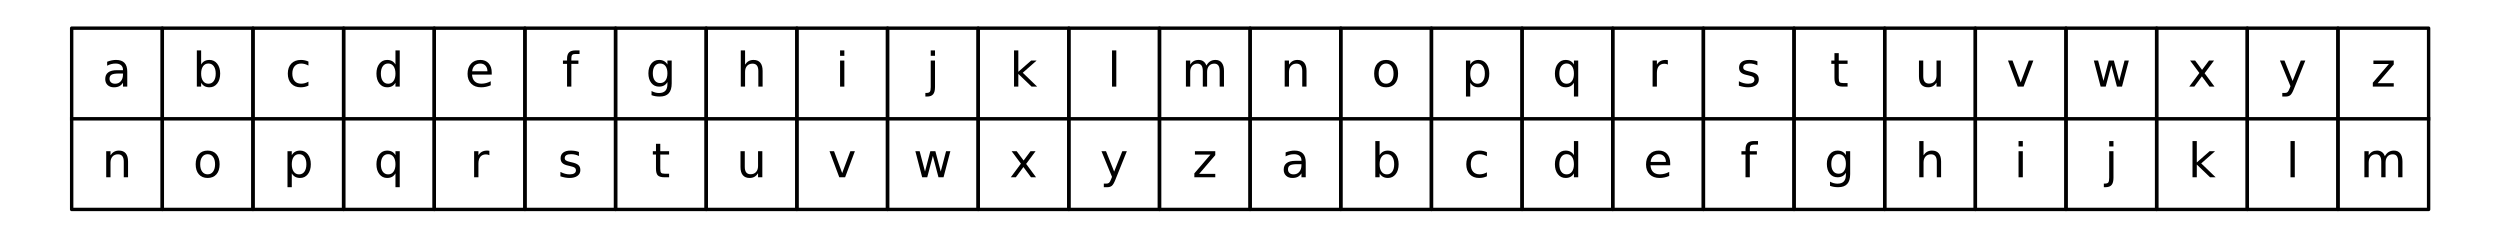 <?xml version="1.0" encoding="utf-8" standalone="no"?>
<!DOCTYPE svg PUBLIC "-//W3C//DTD SVG 1.1//EN"
  "http://www.w3.org/Graphics/SVG/1.1/DTD/svg11.dtd">
<!-- Created with matplotlib (http://matplotlib.org/) -->
<svg height="69pt" version="1.1" viewBox="0 0 734 69" width="734pt" xmlns="http://www.w3.org/2000/svg" xmlns:xlink="http://www.w3.org/1999/xlink">
 <defs>
  <style type="text/css">
*{stroke-linecap:butt;stroke-linejoin:round;stroke-miterlimit:100000;}
  </style>
 </defs>
 <g id="figure_1">
  <g id="patch_1">
   <path d="M 0 69.76 
L 734.078 69.76 
L 734.078 0 
L 0 0 
z
" style="fill:#ffffff;"/>
  </g>
  <g id="axes_1">
   <g id="patch_2">
    <path d="M 7.2 62.56 
L 726.878 62.56 
L 726.878 7.2 
L 7.2 7.2 
z
" style="fill:#ffffff;"/>
   </g>
   <g id="patch_3">
    <path clip-path="url(#p7d4369d1d2)" d="M 21.04 61.495 
L 47.655 61.495 
L 47.655 8.265 
L 21.04 8.265 
L 21.04 61.495 
z
" style="fill:none;stroke:#000000;stroke-linejoin:miter;"/>
   </g>
   <g id="patch_4">
    <path clip-path="url(#p7d4369d1d2)" d="M 47.655 61.495 
L 74.271 61.495 
L 74.271 8.265 
L 47.655 8.265 
L 47.655 61.495 
z
" style="fill:none;stroke:#000000;stroke-linejoin:miter;"/>
   </g>
   <g id="patch_5">
    <path clip-path="url(#p7d4369d1d2)" d="M 74.271 61.495 
L 100.886 61.495 
L 100.886 8.265 
L 74.271 8.265 
L 74.271 61.495 
z
" style="fill:none;stroke:#000000;stroke-linejoin:miter;"/>
   </g>
   <g id="patch_6">
    <path clip-path="url(#p7d4369d1d2)" d="M 100.886 61.495 
L 127.501 61.495 
L 127.501 8.265 
L 100.886 8.265 
L 100.886 61.495 
z
" style="fill:none;stroke:#000000;stroke-linejoin:miter;"/>
   </g>
   <g id="patch_7">
    <path clip-path="url(#p7d4369d1d2)" d="M 127.501 61.495 
L 154.117 61.495 
L 154.117 8.265 
L 127.501 8.265 
L 127.501 61.495 
z
" style="fill:none;stroke:#000000;stroke-linejoin:miter;"/>
   </g>
   <g id="patch_8">
    <path clip-path="url(#p7d4369d1d2)" d="M 154.117 61.495 
L 180.732 61.495 
L 180.732 8.265 
L 154.117 8.265 
L 154.117 61.495 
z
" style="fill:none;stroke:#000000;stroke-linejoin:miter;"/>
   </g>
   <g id="patch_9">
    <path clip-path="url(#p7d4369d1d2)" d="M 180.732 61.495 
L 207.347 61.495 
L 207.347 8.265 
L 180.732 8.265 
L 180.732 61.495 
z
" style="fill:none;stroke:#000000;stroke-linejoin:miter;"/>
   </g>
   <g id="patch_10">
    <path clip-path="url(#p7d4369d1d2)" d="M 207.347 61.495 
L 233.963 61.495 
L 233.963 8.265 
L 207.347 8.265 
L 207.347 61.495 
z
" style="fill:none;stroke:#000000;stroke-linejoin:miter;"/>
   </g>
   <g id="patch_11">
    <path clip-path="url(#p7d4369d1d2)" d="M 233.963 61.495 
L 260.578 61.495 
L 260.578 8.265 
L 233.963 8.265 
L 233.963 61.495 
z
" style="fill:none;stroke:#000000;stroke-linejoin:miter;"/>
   </g>
   <g id="patch_12">
    <path clip-path="url(#p7d4369d1d2)" d="M 260.578 61.495 
L 287.193 61.495 
L 287.193 8.265 
L 260.578 8.265 
L 260.578 61.495 
z
" style="fill:none;stroke:#000000;stroke-linejoin:miter;"/>
   </g>
   <g id="patch_13">
    <path clip-path="url(#p7d4369d1d2)" d="M 287.193 61.495 
L 313.809 61.495 
L 313.809 8.265 
L 287.193 8.265 
L 287.193 61.495 
z
" style="fill:none;stroke:#000000;stroke-linejoin:miter;"/>
   </g>
   <g id="patch_14">
    <path clip-path="url(#p7d4369d1d2)" d="M 313.809 61.495 
L 340.424 61.495 
L 340.424 8.265 
L 313.809 8.265 
L 313.809 61.495 
z
" style="fill:none;stroke:#000000;stroke-linejoin:miter;"/>
   </g>
   <g id="patch_15">
    <path clip-path="url(#p7d4369d1d2)" d="M 340.424 61.495 
L 367.039 61.495 
L 367.039 8.265 
L 340.424 8.265 
L 340.424 61.495 
z
" style="fill:none;stroke:#000000;stroke-linejoin:miter;"/>
   </g>
   <g id="patch_16">
    <path clip-path="url(#p7d4369d1d2)" d="M 367.039 61.495 
L 393.655 61.495 
L 393.655 8.265 
L 367.039 8.265 
L 367.039 61.495 
z
" style="fill:none;stroke:#000000;stroke-linejoin:miter;"/>
   </g>
   <g id="patch_17">
    <path clip-path="url(#p7d4369d1d2)" d="M 393.655 61.495 
L 420.27 61.495 
L 420.27 8.265 
L 393.655 8.265 
L 393.655 61.495 
z
" style="fill:none;stroke:#000000;stroke-linejoin:miter;"/>
   </g>
   <g id="patch_18">
    <path clip-path="url(#p7d4369d1d2)" d="M 420.27 61.495 
L 446.885 61.495 
L 446.885 8.265 
L 420.27 8.265 
L 420.27 61.495 
z
" style="fill:none;stroke:#000000;stroke-linejoin:miter;"/>
   </g>
   <g id="patch_19">
    <path clip-path="url(#p7d4369d1d2)" d="M 446.885 61.495 
L 473.5 61.495 
L 473.5 8.265 
L 446.885 8.265 
L 446.885 61.495 
z
" style="fill:none;stroke:#000000;stroke-linejoin:miter;"/>
   </g>
   <g id="patch_20">
    <path clip-path="url(#p7d4369d1d2)" d="M 473.5 61.495 
L 500.116 61.495 
L 500.116 8.265 
L 473.5 8.265 
L 473.5 61.495 
z
" style="fill:none;stroke:#000000;stroke-linejoin:miter;"/>
   </g>
   <g id="patch_21">
    <path clip-path="url(#p7d4369d1d2)" d="M 500.116 61.495 
L 526.731 61.495 
L 526.731 8.265 
L 500.116 8.265 
L 500.116 61.495 
z
" style="fill:none;stroke:#000000;stroke-linejoin:miter;"/>
   </g>
   <g id="patch_22">
    <path clip-path="url(#p7d4369d1d2)" d="M 526.731 61.495 
L 553.346 61.495 
L 553.346 8.265 
L 526.731 8.265 
L 526.731 61.495 
z
" style="fill:none;stroke:#000000;stroke-linejoin:miter;"/>
   </g>
   <g id="patch_23">
    <path clip-path="url(#p7d4369d1d2)" d="M 553.346 61.495 
L 579.962 61.495 
L 579.962 8.265 
L 553.346 8.265 
L 553.346 61.495 
z
" style="fill:none;stroke:#000000;stroke-linejoin:miter;"/>
   </g>
   <g id="patch_24">
    <path clip-path="url(#p7d4369d1d2)" d="M 579.962 61.495 
L 606.577 61.495 
L 606.577 8.265 
L 579.962 8.265 
L 579.962 61.495 
z
" style="fill:none;stroke:#000000;stroke-linejoin:miter;"/>
   </g>
   <g id="patch_25">
    <path clip-path="url(#p7d4369d1d2)" d="M 606.577 61.495 
L 633.192 61.495 
L 633.192 8.265 
L 606.577 8.265 
L 606.577 61.495 
z
" style="fill:none;stroke:#000000;stroke-linejoin:miter;"/>
   </g>
   <g id="patch_26">
    <path clip-path="url(#p7d4369d1d2)" d="M 633.192 61.495 
L 659.808 61.495 
L 659.808 8.265 
L 633.192 8.265 
L 633.192 61.495 
z
" style="fill:none;stroke:#000000;stroke-linejoin:miter;"/>
   </g>
   <g id="patch_27">
    <path clip-path="url(#p7d4369d1d2)" d="M 659.808 61.495 
L 686.423 61.495 
L 686.423 8.265 
L 659.808 8.265 
L 659.808 61.495 
z
" style="fill:none;stroke:#000000;stroke-linejoin:miter;"/>
   </g>
   <g id="patch_28">
    <path clip-path="url(#p7d4369d1d2)" d="M 686.423 61.495 
L 713.038 61.495 
L 713.038 8.265 
L 686.423 8.265 
L 686.423 61.495 
z
" style="fill:none;stroke:#000000;stroke-linejoin:miter;"/>
   </g>
   <g id="line2d_1">
    <path clip-path="url(#p7d4369d1d2)" d="M 21.04 34.88 
L 713.038 34.88 
" style="fill:none;stroke:#000000;stroke-linecap:square;"/>
   </g>
   <g id="matplotlib.axis_1"/>
   <g id="matplotlib.axis_2"/>
   <g id="text_1">
    <!-- a -->
    <defs>
     <path d="M 34.281 27.484 
Q 23.391 27.484 19.188 25 
Q 14.984 22.516 14.984 16.5 
Q 14.984 11.719 18.141 8.906 
Q 21.297 6.109 26.703 6.109 
Q 34.188 6.109 38.703 11.406 
Q 43.219 16.703 43.219 25.484 
L 43.219 27.484 
z
M 52.203 31.203 
L 52.203 0 
L 43.219 0 
L 43.219 8.297 
Q 40.141 3.328 35.547 0.953 
Q 30.953 -1.422 24.312 -1.422 
Q 15.922 -1.422 10.953 3.297 
Q 6 8.016 6 15.922 
Q 6 25.141 12.172 29.828 
Q 18.359 34.516 30.609 34.516 
L 43.219 34.516 
L 43.219 35.406 
Q 43.219 41.609 39.141 45 
Q 35.062 48.391 27.688 48.391 
Q 23 48.391 18.547 47.266 
Q 14.109 46.141 10.016 43.891 
L 10.016 52.203 
Q 14.938 54.109 19.578 55.047 
Q 24.219 56 28.609 56 
Q 40.484 56 46.344 49.844 
Q 52.203 43.703 52.203 31.203 
" id="BitstreamVeraSans-Roman-61"/>
    </defs>
    <g transform="translate(30.058 25.435)scale(0.14 -0.14)">
     <use xlink:href="#BitstreamVeraSans-Roman-61"/>
    </g>
   </g>
   <g id="text_2">
    <!-- n -->
    <defs>
     <path d="M 54.891 33.016 
L 54.891 0 
L 45.906 0 
L 45.906 32.719 
Q 45.906 40.484 42.875 44.328 
Q 39.844 48.188 33.797 48.188 
Q 26.516 48.188 22.312 43.547 
Q 18.109 38.922 18.109 30.906 
L 18.109 0 
L 9.078 0 
L 9.078 54.688 
L 18.109 54.688 
L 18.109 46.188 
Q 21.344 51.125 25.703 53.562 
Q 30.078 56 35.797 56 
Q 45.219 56 50.047 50.172 
Q 54.891 44.344 54.891 33.016 
" id="BitstreamVeraSans-Roman-6e"/>
    </defs>
    <g transform="translate(29.911 52.051)scale(0.14 -0.14)">
     <use xlink:href="#BitstreamVeraSans-Roman-6e"/>
    </g>
   </g>
   <g id="text_3">
    <!-- b -->
    <defs>
     <path d="M 48.688 27.297 
Q 48.688 37.203 44.609 42.844 
Q 40.531 48.484 33.406 48.484 
Q 26.266 48.484 22.188 42.844 
Q 18.109 37.203 18.109 27.297 
Q 18.109 17.391 22.188 11.75 
Q 26.266 6.109 33.406 6.109 
Q 40.531 6.109 44.609 11.75 
Q 48.688 17.391 48.688 27.297 
M 18.109 46.391 
Q 20.953 51.266 25.266 53.625 
Q 29.594 56 35.594 56 
Q 45.562 56 51.781 48.094 
Q 58.016 40.188 58.016 27.297 
Q 58.016 14.406 51.781 6.484 
Q 45.562 -1.422 35.594 -1.422 
Q 29.594 -1.422 25.266 0.953 
Q 20.953 3.328 18.109 8.203 
L 18.109 0 
L 9.078 0 
L 9.078 75.984 
L 18.109 75.984 
z
" id="BitstreamVeraSans-Roman-62"/>
    </defs>
    <g transform="translate(56.519 25.435)scale(0.14 -0.14)">
     <use xlink:href="#BitstreamVeraSans-Roman-62"/>
    </g>
   </g>
   <g id="text_4">
    <!-- o -->
    <defs>
     <path d="M 30.609 48.391 
Q 23.391 48.391 19.188 42.75 
Q 14.984 37.109 14.984 27.297 
Q 14.984 17.484 19.156 11.844 
Q 23.344 6.203 30.609 6.203 
Q 37.797 6.203 41.984 11.859 
Q 46.188 17.531 46.188 27.297 
Q 46.188 37.016 41.984 42.703 
Q 37.797 48.391 30.609 48.391 
M 30.609 56 
Q 42.328 56 49.016 48.375 
Q 55.719 40.766 55.719 27.297 
Q 55.719 13.875 49.016 6.219 
Q 42.328 -1.422 30.609 -1.422 
Q 18.844 -1.422 12.172 6.219 
Q 5.516 13.875 5.516 27.297 
Q 5.516 40.766 12.172 48.375 
Q 18.844 56 30.609 56 
" id="BitstreamVeraSans-Roman-6f"/>
    </defs>
    <g transform="translate(56.68 52.051)scale(0.14 -0.14)">
     <use xlink:href="#BitstreamVeraSans-Roman-6f"/>
    </g>
   </g>
   <g id="text_5">
    <!-- c -->
    <defs>
     <path d="M 48.781 52.594 
L 48.781 44.188 
Q 44.969 46.297 41.141 47.344 
Q 37.312 48.391 33.406 48.391 
Q 24.656 48.391 19.812 42.844 
Q 14.984 37.312 14.984 27.297 
Q 14.984 17.281 19.812 11.734 
Q 24.656 6.203 33.406 6.203 
Q 37.312 6.203 41.141 7.25 
Q 44.969 8.297 48.781 10.406 
L 48.781 2.094 
Q 45.016 0.344 40.984 -0.531 
Q 36.969 -1.422 32.422 -1.422 
Q 20.062 -1.422 12.781 6.344 
Q 5.516 14.109 5.516 27.297 
Q 5.516 40.672 12.859 48.328 
Q 20.219 56 33.016 56 
Q 37.156 56 41.109 55.141 
Q 45.062 54.297 48.781 52.594 
" id="BitstreamVeraSans-Roman-63"/>
    </defs>
    <g transform="translate(83.729 25.435)scale(0.14 -0.14)">
     <use xlink:href="#BitstreamVeraSans-Roman-63"/>
    </g>
   </g>
   <g id="text_6">
    <!-- p -->
    <defs>
     <path d="M 18.109 8.203 
L 18.109 -20.797 
L 9.078 -20.797 
L 9.078 54.688 
L 18.109 54.688 
L 18.109 46.391 
Q 20.953 51.266 25.266 53.625 
Q 29.594 56 35.594 56 
Q 45.562 56 51.781 48.094 
Q 58.016 40.188 58.016 27.297 
Q 58.016 14.406 51.781 6.484 
Q 45.562 -1.422 35.594 -1.422 
Q 29.594 -1.422 25.266 0.953 
Q 20.953 3.328 18.109 8.203 
M 48.688 27.297 
Q 48.688 37.203 44.609 42.844 
Q 40.531 48.484 33.406 48.484 
Q 26.266 48.484 22.188 42.844 
Q 18.109 37.203 18.109 27.297 
Q 18.109 17.391 22.188 11.75 
Q 26.266 6.109 33.406 6.109 
Q 40.531 6.109 44.609 11.75 
Q 48.688 17.391 48.688 27.297 
" id="BitstreamVeraSans-Roman-70"/>
    </defs>
    <g transform="translate(83.134 52.051)scale(0.14 -0.14)">
     <use xlink:href="#BitstreamVeraSans-Roman-70"/>
    </g>
   </g>
   <g id="text_7">
    <!-- d -->
    <defs>
     <path d="M 45.406 46.391 
L 45.406 75.984 
L 54.391 75.984 
L 54.391 0 
L 45.406 0 
L 45.406 8.203 
Q 42.578 3.328 38.25 0.953 
Q 33.938 -1.422 27.875 -1.422 
Q 17.969 -1.422 11.734 6.484 
Q 5.516 14.406 5.516 27.297 
Q 5.516 40.188 11.734 48.094 
Q 17.969 56 27.875 56 
Q 33.938 56 38.25 53.625 
Q 42.578 51.266 45.406 46.391 
M 14.797 27.297 
Q 14.797 17.391 18.875 11.75 
Q 22.953 6.109 30.078 6.109 
Q 37.203 6.109 41.297 11.75 
Q 45.406 17.391 45.406 27.297 
Q 45.406 37.203 41.297 42.844 
Q 37.203 48.484 30.078 48.484 
Q 22.953 48.484 18.875 42.844 
Q 14.797 37.203 14.797 27.297 
" id="BitstreamVeraSans-Roman-64"/>
    </defs>
    <g transform="translate(109.75 25.435)scale(0.14 -0.14)">
     <use xlink:href="#BitstreamVeraSans-Roman-64"/>
    </g>
   </g>
   <g id="text_8">
    <!-- q -->
    <defs>
     <path d="M 14.797 27.297 
Q 14.797 17.391 18.875 11.75 
Q 22.953 6.109 30.078 6.109 
Q 37.203 6.109 41.297 11.75 
Q 45.406 17.391 45.406 27.297 
Q 45.406 37.203 41.297 42.844 
Q 37.203 48.484 30.078 48.484 
Q 22.953 48.484 18.875 42.844 
Q 14.797 37.203 14.797 27.297 
M 45.406 8.203 
Q 42.578 3.328 38.25 0.953 
Q 33.938 -1.422 27.875 -1.422 
Q 17.969 -1.422 11.734 6.484 
Q 5.516 14.406 5.516 27.297 
Q 5.516 40.188 11.734 48.094 
Q 17.969 56 27.875 56 
Q 33.938 56 38.25 53.625 
Q 42.578 51.266 45.406 46.391 
L 45.406 54.688 
L 54.391 54.688 
L 54.391 -20.797 
L 45.406 -20.797 
z
" id="BitstreamVeraSans-Roman-71"/>
    </defs>
    <g transform="translate(109.75 52.051)scale(0.14 -0.14)">
     <use xlink:href="#BitstreamVeraSans-Roman-71"/>
    </g>
   </g>
   <g id="text_9">
    <!-- e -->
    <defs>
     <path d="M 56.203 29.594 
L 56.203 25.203 
L 14.891 25.203 
Q 15.484 15.922 20.484 11.062 
Q 25.484 6.203 34.422 6.203 
Q 39.594 6.203 44.453 7.469 
Q 49.312 8.734 54.109 11.281 
L 54.109 2.781 
Q 49.266 0.734 44.188 -0.344 
Q 39.109 -1.422 33.891 -1.422 
Q 20.797 -1.422 13.156 6.188 
Q 5.516 13.812 5.516 26.812 
Q 5.516 40.234 12.766 48.109 
Q 20.016 56 32.328 56 
Q 43.359 56 49.781 48.891 
Q 56.203 41.797 56.203 29.594 
M 47.219 32.234 
Q 47.125 39.594 43.094 43.984 
Q 39.062 48.391 32.422 48.391 
Q 24.906 48.391 20.391 44.141 
Q 15.875 39.891 15.188 32.172 
z
" id="BitstreamVeraSans-Roman-65"/>
    </defs>
    <g transform="translate(136.502 25.435)scale(0.14 -0.14)">
     <use xlink:href="#BitstreamVeraSans-Roman-65"/>
    </g>
   </g>
   <g id="text_10">
    <!-- r -->
    <defs>
     <path d="M 41.109 46.297 
Q 39.594 47.172 37.812 47.578 
Q 36.031 48 33.891 48 
Q 26.266 48 22.188 43.047 
Q 18.109 38.094 18.109 28.812 
L 18.109 0 
L 9.078 0 
L 9.078 54.688 
L 18.109 54.688 
L 18.109 46.188 
Q 20.953 51.172 25.484 53.578 
Q 30.031 56 36.531 56 
Q 37.453 56 38.578 55.875 
Q 39.703 55.766 41.062 55.516 
z
" id="BitstreamVeraSans-Roman-72"/>
    </defs>
    <g transform="translate(137.931 52.051)scale(0.14 -0.14)">
     <use xlink:href="#BitstreamVeraSans-Roman-72"/>
    </g>
   </g>
   <g id="text_11">
    <!-- f -->
    <defs>
     <path d="M 37.109 75.984 
L 37.109 68.5 
L 28.516 68.5 
Q 23.688 68.5 21.797 66.547 
Q 19.922 64.594 19.922 59.516 
L 19.922 54.688 
L 34.719 54.688 
L 34.719 47.703 
L 19.922 47.703 
L 19.922 0 
L 10.891 0 
L 10.891 47.703 
L 2.297 47.703 
L 2.297 54.688 
L 10.891 54.688 
L 10.891 58.5 
Q 10.891 67.625 15.141 71.797 
Q 19.391 75.984 28.609 75.984 
z
" id="BitstreamVeraSans-Roman-66"/>
    </defs>
    <g transform="translate(164.96 25.435)scale(0.14 -0.14)">
     <use xlink:href="#BitstreamVeraSans-Roman-66"/>
    </g>
   </g>
   <g id="text_12">
    <!-- s -->
    <defs>
     <path d="M 44.281 53.078 
L 44.281 44.578 
Q 40.484 46.531 36.375 47.5 
Q 32.281 48.484 27.875 48.484 
Q 21.188 48.484 17.844 46.438 
Q 14.5 44.391 14.5 40.281 
Q 14.5 37.156 16.891 35.375 
Q 19.281 33.594 26.516 31.984 
L 29.594 31.297 
Q 39.156 29.25 43.188 25.516 
Q 47.219 21.781 47.219 15.094 
Q 47.219 7.469 41.188 3.016 
Q 35.156 -1.422 24.609 -1.422 
Q 20.219 -1.422 15.453 -0.562 
Q 10.688 0.297 5.422 2 
L 5.422 11.281 
Q 10.406 8.688 15.234 7.391 
Q 20.062 6.109 24.812 6.109 
Q 31.156 6.109 34.562 8.281 
Q 37.984 10.453 37.984 14.406 
Q 37.984 18.062 35.516 20.016 
Q 33.062 21.969 24.703 23.781 
L 21.578 24.516 
Q 13.234 26.266 9.516 29.906 
Q 5.812 33.547 5.812 39.891 
Q 5.812 47.609 11.281 51.797 
Q 16.75 56 26.812 56 
Q 31.781 56 36.172 55.266 
Q 40.578 54.547 44.281 53.078 
" id="BitstreamVeraSans-Roman-73"/>
    </defs>
    <g transform="translate(163.778 52.051)scale(0.14 -0.14)">
     <use xlink:href="#BitstreamVeraSans-Roman-73"/>
    </g>
   </g>
   <g id="text_13">
    <!-- g -->
    <defs>
     <path d="M 45.406 27.984 
Q 45.406 37.75 41.375 43.109 
Q 37.359 48.484 30.078 48.484 
Q 22.859 48.484 18.828 43.109 
Q 14.797 37.75 14.797 27.984 
Q 14.797 18.266 18.828 12.891 
Q 22.859 7.516 30.078 7.516 
Q 37.359 7.516 41.375 12.891 
Q 45.406 18.266 45.406 27.984 
M 54.391 6.781 
Q 54.391 -7.172 48.188 -13.984 
Q 42 -20.797 29.203 -20.797 
Q 24.469 -20.797 20.266 -20.094 
Q 16.062 -19.391 12.109 -17.922 
L 12.109 -9.188 
Q 16.062 -11.328 19.922 -12.344 
Q 23.781 -13.375 27.781 -13.375 
Q 36.625 -13.375 41.016 -8.766 
Q 45.406 -4.156 45.406 5.172 
L 45.406 9.625 
Q 42.625 4.781 38.281 2.391 
Q 33.938 0 27.875 0 
Q 17.828 0 11.672 7.656 
Q 5.516 15.328 5.516 27.984 
Q 5.516 40.672 11.672 48.328 
Q 17.828 56 27.875 56 
Q 33.938 56 38.281 53.609 
Q 42.625 51.219 45.406 46.391 
L 45.406 54.688 
L 54.391 54.688 
z
" id="BitstreamVeraSans-Roman-67"/>
    </defs>
    <g transform="translate(189.596 25.435)scale(0.14 -0.14)">
     <use xlink:href="#BitstreamVeraSans-Roman-67"/>
    </g>
   </g>
   <g id="text_14">
    <!-- t -->
    <defs>
     <path d="M 18.312 70.219 
L 18.312 54.688 
L 36.812 54.688 
L 36.812 47.703 
L 18.312 47.703 
L 18.312 18.016 
Q 18.312 11.328 20.141 9.422 
Q 21.969 7.516 27.594 7.516 
L 36.812 7.516 
L 36.812 0 
L 27.594 0 
Q 17.188 0 13.234 3.875 
Q 9.281 7.766 9.281 18.016 
L 9.281 47.703 
L 2.688 47.703 
L 2.688 54.688 
L 9.281 54.688 
L 9.281 70.219 
z
" id="BitstreamVeraSans-Roman-74"/>
    </defs>
    <g transform="translate(191.295 52.051)scale(0.14 -0.14)">
     <use xlink:href="#BitstreamVeraSans-Roman-74"/>
    </g>
   </g>
   <g id="text_15">
    <!-- h -->
    <defs>
     <path d="M 54.891 33.016 
L 54.891 0 
L 45.906 0 
L 45.906 32.719 
Q 45.906 40.484 42.875 44.328 
Q 39.844 48.188 33.797 48.188 
Q 26.516 48.188 22.312 43.547 
Q 18.109 38.922 18.109 30.906 
L 18.109 0 
L 9.078 0 
L 9.078 75.984 
L 18.109 75.984 
L 18.109 46.188 
Q 21.344 51.125 25.703 53.562 
Q 30.078 56 35.797 56 
Q 45.219 56 50.047 50.172 
Q 54.891 44.344 54.891 33.016 
" id="BitstreamVeraSans-Roman-68"/>
    </defs>
    <g transform="translate(216.219 25.435)scale(0.14 -0.14)">
     <use xlink:href="#BitstreamVeraSans-Roman-68"/>
    </g>
   </g>
   <g id="text_16">
    <!-- u -->
    <defs>
     <path d="M 8.5 21.578 
L 8.5 54.688 
L 17.484 54.688 
L 17.484 21.922 
Q 17.484 14.156 20.5 10.266 
Q 23.531 6.391 29.594 6.391 
Q 36.859 6.391 41.078 11.031 
Q 45.312 15.672 45.312 23.688 
L 45.312 54.688 
L 54.297 54.688 
L 54.297 0 
L 45.312 0 
L 45.312 8.406 
Q 42.047 3.422 37.719 1 
Q 33.406 -1.422 27.688 -1.422 
Q 18.266 -1.422 13.375 4.438 
Q 8.5 10.297 8.5 21.578 
" id="BitstreamVeraSans-Roman-75"/>
    </defs>
    <g transform="translate(216.219 52.051)scale(0.14 -0.14)">
     <use xlink:href="#BitstreamVeraSans-Roman-75"/>
    </g>
   </g>
   <g id="text_17">
    <!-- i -->
    <defs>
     <path d="M 9.422 54.688 
L 18.406 54.688 
L 18.406 0 
L 9.422 0 
z
M 9.422 75.984 
L 18.406 75.984 
L 18.406 64.594 
L 9.422 64.594 
z
" id="BitstreamVeraSans-Roman-69"/>
    </defs>
    <g transform="translate(245.326 25.435)scale(0.14 -0.14)">
     <use xlink:href="#BitstreamVeraSans-Roman-69"/>
    </g>
   </g>
   <g id="text_18">
    <!-- v -->
    <defs>
     <path d="M 2.984 54.688 
L 12.5 54.688 
L 29.594 8.797 
L 46.688 54.688 
L 56.203 54.688 
L 35.688 0 
L 23.484 0 
z
" id="BitstreamVeraSans-Roman-76"/>
    </defs>
    <g transform="translate(243.127 52.051)scale(0.14 -0.14)">
     <use xlink:href="#BitstreamVeraSans-Roman-76"/>
    </g>
   </g>
   <g id="text_19">
    <!-- j -->
    <defs>
     <path d="M 9.422 54.688 
L 18.406 54.688 
L 18.406 -0.984 
Q 18.406 -11.422 14.422 -16.109 
Q 10.453 -20.797 1.609 -20.797 
L -1.812 -20.797 
L -1.812 -13.188 
L 0.594 -13.188 
Q 5.719 -13.188 7.562 -10.812 
Q 9.422 -8.453 9.422 -0.984 
z
M 9.422 75.984 
L 18.406 75.984 
L 18.406 64.594 
L 9.422 64.594 
z
" id="BitstreamVeraSans-Roman-6a"/>
    </defs>
    <g transform="translate(271.941 25.435)scale(0.14 -0.14)">
     <use xlink:href="#BitstreamVeraSans-Roman-6a"/>
    </g>
   </g>
   <g id="text_20">
    <!-- w -->
    <defs>
     <path d="M 4.203 54.688 
L 13.188 54.688 
L 24.422 12.016 
L 35.594 54.688 
L 46.188 54.688 
L 57.422 12.016 
L 68.609 54.688 
L 77.594 54.688 
L 63.281 0 
L 52.688 0 
L 40.922 44.828 
L 29.109 0 
L 18.5 0 
z
" id="BitstreamVeraSans-Roman-77"/>
    </defs>
    <g transform="translate(268.161 52.051)scale(0.14 -0.14)">
     <use xlink:href="#BitstreamVeraSans-Roman-77"/>
    </g>
   </g>
   <g id="text_21">
    <!-- k -->
    <defs>
     <path d="M 9.078 75.984 
L 18.109 75.984 
L 18.109 31.109 
L 44.922 54.688 
L 56.391 54.688 
L 27.391 29.109 
L 57.625 0 
L 45.906 0 
L 18.109 26.703 
L 18.109 0 
L 9.078 0 
z
" id="BitstreamVeraSans-Roman-6b"/>
    </defs>
    <g transform="translate(296.447 25.435)scale(0.14 -0.14)">
     <use xlink:href="#BitstreamVeraSans-Roman-6b"/>
    </g>
   </g>
   <g id="text_22">
    <!-- x -->
    <defs>
     <path d="M 54.891 54.688 
L 35.109 28.078 
L 55.906 0 
L 45.312 0 
L 29.391 21.484 
L 13.484 0 
L 2.875 0 
L 24.125 28.609 
L 4.688 54.688 
L 15.281 54.688 
L 29.781 35.203 
L 44.281 54.688 
z
" id="BitstreamVeraSans-Roman-78"/>
    </defs>
    <g transform="translate(296.358 52.051)scale(0.14 -0.14)">
     <use xlink:href="#BitstreamVeraSans-Roman-78"/>
    </g>
   </g>
   <g id="text_23">
    <!-- l -->
    <defs>
     <path d="M 9.422 75.984 
L 18.406 75.984 
L 18.406 0 
L 9.422 0 
z
" id="BitstreamVeraSans-Roman-6c"/>
    </defs>
    <g transform="translate(325.172 25.435)scale(0.14 -0.14)">
     <use xlink:href="#BitstreamVeraSans-Roman-6c"/>
    </g>
   </g>
   <g id="text_24">
    <!-- y -->
    <defs>
     <path d="M 32.172 -5.078 
Q 28.375 -14.844 24.75 -17.812 
Q 21.141 -20.797 15.094 -20.797 
L 7.906 -20.797 
L 7.906 -13.281 
L 13.188 -13.281 
Q 16.891 -13.281 18.938 -11.516 
Q 21 -9.766 23.484 -3.219 
L 25.094 0.875 
L 2.984 54.688 
L 12.5 54.688 
L 29.594 11.922 
L 46.688 54.688 
L 56.203 54.688 
z
" id="BitstreamVeraSans-Roman-79"/>
    </defs>
    <g transform="translate(322.973 52.051)scale(0.14 -0.14)">
     <use xlink:href="#BitstreamVeraSans-Roman-79"/>
    </g>
   </g>
   <g id="text_25">
    <!-- m -->
    <defs>
     <path d="M 52 44.188 
Q 55.375 50.25 60.062 53.125 
Q 64.75 56 71.094 56 
Q 79.641 56 84.281 50.016 
Q 88.922 44.047 88.922 33.016 
L 88.922 0 
L 79.891 0 
L 79.891 32.719 
Q 79.891 40.578 77.094 44.375 
Q 74.312 48.188 68.609 48.188 
Q 61.625 48.188 57.562 43.547 
Q 53.516 38.922 53.516 30.906 
L 53.516 0 
L 44.484 0 
L 44.484 32.719 
Q 44.484 40.625 41.703 44.406 
Q 38.922 48.188 33.109 48.188 
Q 26.219 48.188 22.156 43.531 
Q 18.109 38.875 18.109 30.906 
L 18.109 0 
L 9.078 0 
L 9.078 54.688 
L 18.109 54.688 
L 18.109 46.188 
Q 21.188 51.219 25.484 53.609 
Q 29.781 56 35.688 56 
Q 41.656 56 45.828 52.969 
Q 50 49.953 52 44.188 
" id="BitstreamVeraSans-Roman-6d"/>
    </defs>
    <g transform="translate(346.913 25.435)scale(0.14 -0.14)">
     <use xlink:href="#BitstreamVeraSans-Roman-6d"/>
    </g>
   </g>
   <g id="text_26">
    <!-- z -->
    <defs>
     <path d="M 5.516 54.688 
L 48.188 54.688 
L 48.188 46.484 
L 14.406 7.172 
L 48.188 7.172 
L 48.188 0 
L 4.297 0 
L 4.297 8.203 
L 38.094 47.516 
L 5.516 47.516 
z
" id="BitstreamVeraSans-Roman-7a"/>
    </defs>
    <g transform="translate(350.058 52.051)scale(0.14 -0.14)">
     <use xlink:href="#BitstreamVeraSans-Roman-7a"/>
    </g>
   </g>
   <g id="text_27">
    <!-- n -->
    <g transform="translate(375.911 25.435)scale(0.14 -0.14)">
     <use xlink:href="#BitstreamVeraSans-Roman-6e"/>
    </g>
   </g>
   <g id="text_28">
    <!-- a -->
    <g transform="translate(376.057 52.051)scale(0.14 -0.14)">
     <use xlink:href="#BitstreamVeraSans-Roman-61"/>
    </g>
   </g>
   <g id="text_29">
    <!-- o -->
    <g transform="translate(402.679 25.435)scale(0.14 -0.14)">
     <use xlink:href="#BitstreamVeraSans-Roman-6f"/>
    </g>
   </g>
   <g id="text_30">
    <!-- b -->
    <g transform="translate(402.518 52.051)scale(0.14 -0.14)">
     <use xlink:href="#BitstreamVeraSans-Roman-62"/>
    </g>
   </g>
   <g id="text_31">
    <!-- p -->
    <g transform="translate(429.134 25.435)scale(0.14 -0.14)">
     <use xlink:href="#BitstreamVeraSans-Roman-70"/>
    </g>
   </g>
   <g id="text_32">
    <!-- c -->
    <g transform="translate(429.729 52.051)scale(0.14 -0.14)">
     <use xlink:href="#BitstreamVeraSans-Roman-63"/>
    </g>
   </g>
   <g id="text_33">
    <!-- q -->
    <g transform="translate(455.749 25.435)scale(0.14 -0.14)">
     <use xlink:href="#BitstreamVeraSans-Roman-71"/>
    </g>
   </g>
   <g id="text_34">
    <!-- d -->
    <g transform="translate(455.749 52.051)scale(0.14 -0.14)">
     <use xlink:href="#BitstreamVeraSans-Roman-64"/>
    </g>
   </g>
   <g id="text_35">
    <!-- r -->
    <g transform="translate(483.93 25.435)scale(0.14 -0.14)">
     <use xlink:href="#BitstreamVeraSans-Roman-72"/>
    </g>
   </g>
   <g id="text_36">
    <!-- e -->
    <g transform="translate(482.501 52.051)scale(0.14 -0.14)">
     <use xlink:href="#BitstreamVeraSans-Roman-65"/>
    </g>
   </g>
   <g id="text_37">
    <!-- s -->
    <g transform="translate(509.777 25.435)scale(0.14 -0.14)">
     <use xlink:href="#BitstreamVeraSans-Roman-73"/>
    </g>
   </g>
   <g id="text_38">
    <!-- f -->
    <g transform="translate(510.959 52.051)scale(0.14 -0.14)">
     <use xlink:href="#BitstreamVeraSans-Roman-66"/>
    </g>
   </g>
   <g id="text_39">
    <!-- t -->
    <g transform="translate(537.295 25.435)scale(0.14 -0.14)">
     <use xlink:href="#BitstreamVeraSans-Roman-74"/>
    </g>
   </g>
   <g id="text_40">
    <!-- g -->
    <g transform="translate(535.595 52.051)scale(0.14 -0.14)">
     <use xlink:href="#BitstreamVeraSans-Roman-67"/>
    </g>
   </g>
   <g id="text_41">
    <!-- u -->
    <g transform="translate(562.218 25.435)scale(0.14 -0.14)">
     <use xlink:href="#BitstreamVeraSans-Roman-75"/>
    </g>
   </g>
   <g id="text_42">
    <!-- h -->
    <g transform="translate(562.218 52.051)scale(0.14 -0.14)">
     <use xlink:href="#BitstreamVeraSans-Roman-68"/>
    </g>
   </g>
   <g id="text_43">
    <!-- v -->
    <g transform="translate(589.126 25.435)scale(0.14 -0.14)">
     <use xlink:href="#BitstreamVeraSans-Roman-76"/>
    </g>
   </g>
   <g id="text_44">
    <!-- i -->
    <g transform="translate(591.325 52.051)scale(0.14 -0.14)">
     <use xlink:href="#BitstreamVeraSans-Roman-69"/>
    </g>
   </g>
   <g id="text_45">
    <!-- w -->
    <g transform="translate(614.16 25.435)scale(0.14 -0.14)">
     <use xlink:href="#BitstreamVeraSans-Roman-77"/>
    </g>
   </g>
   <g id="text_46">
    <!-- j -->
    <g transform="translate(617.94 52.051)scale(0.14 -0.14)">
     <use xlink:href="#BitstreamVeraSans-Roman-6a"/>
    </g>
   </g>
   <g id="text_47">
    <!-- x -->
    <g transform="translate(642.357 25.435)scale(0.14 -0.14)">
     <use xlink:href="#BitstreamVeraSans-Roman-78"/>
    </g>
   </g>
   <g id="text_48">
    <!-- k -->
    <g transform="translate(642.447 52.051)scale(0.14 -0.14)">
     <use xlink:href="#BitstreamVeraSans-Roman-6b"/>
    </g>
   </g>
   <g id="text_49">
    <!-- y -->
    <g transform="translate(668.972 25.435)scale(0.14 -0.14)">
     <use xlink:href="#BitstreamVeraSans-Roman-79"/>
    </g>
   </g>
   <g id="text_50">
    <!-- l -->
    <g transform="translate(671.171 52.051)scale(0.14 -0.14)">
     <use xlink:href="#BitstreamVeraSans-Roman-6c"/>
    </g>
   </g>
   <g id="text_51">
    <!-- z -->
    <g transform="translate(696.057 25.435)scale(0.14 -0.14)">
     <use xlink:href="#BitstreamVeraSans-Roman-7a"/>
    </g>
   </g>
   <g id="text_52">
    <!-- m -->
    <g transform="translate(692.912 52.051)scale(0.14 -0.14)">
     <use xlink:href="#BitstreamVeraSans-Roman-6d"/>
    </g>
   </g>
  </g>
 </g>
 <defs>
  <clipPath id="p7d4369d1d2">
   <rect height="55.36" width="719.678" x="7.2" y="7.2"/>
  </clipPath>
 </defs>
</svg>
